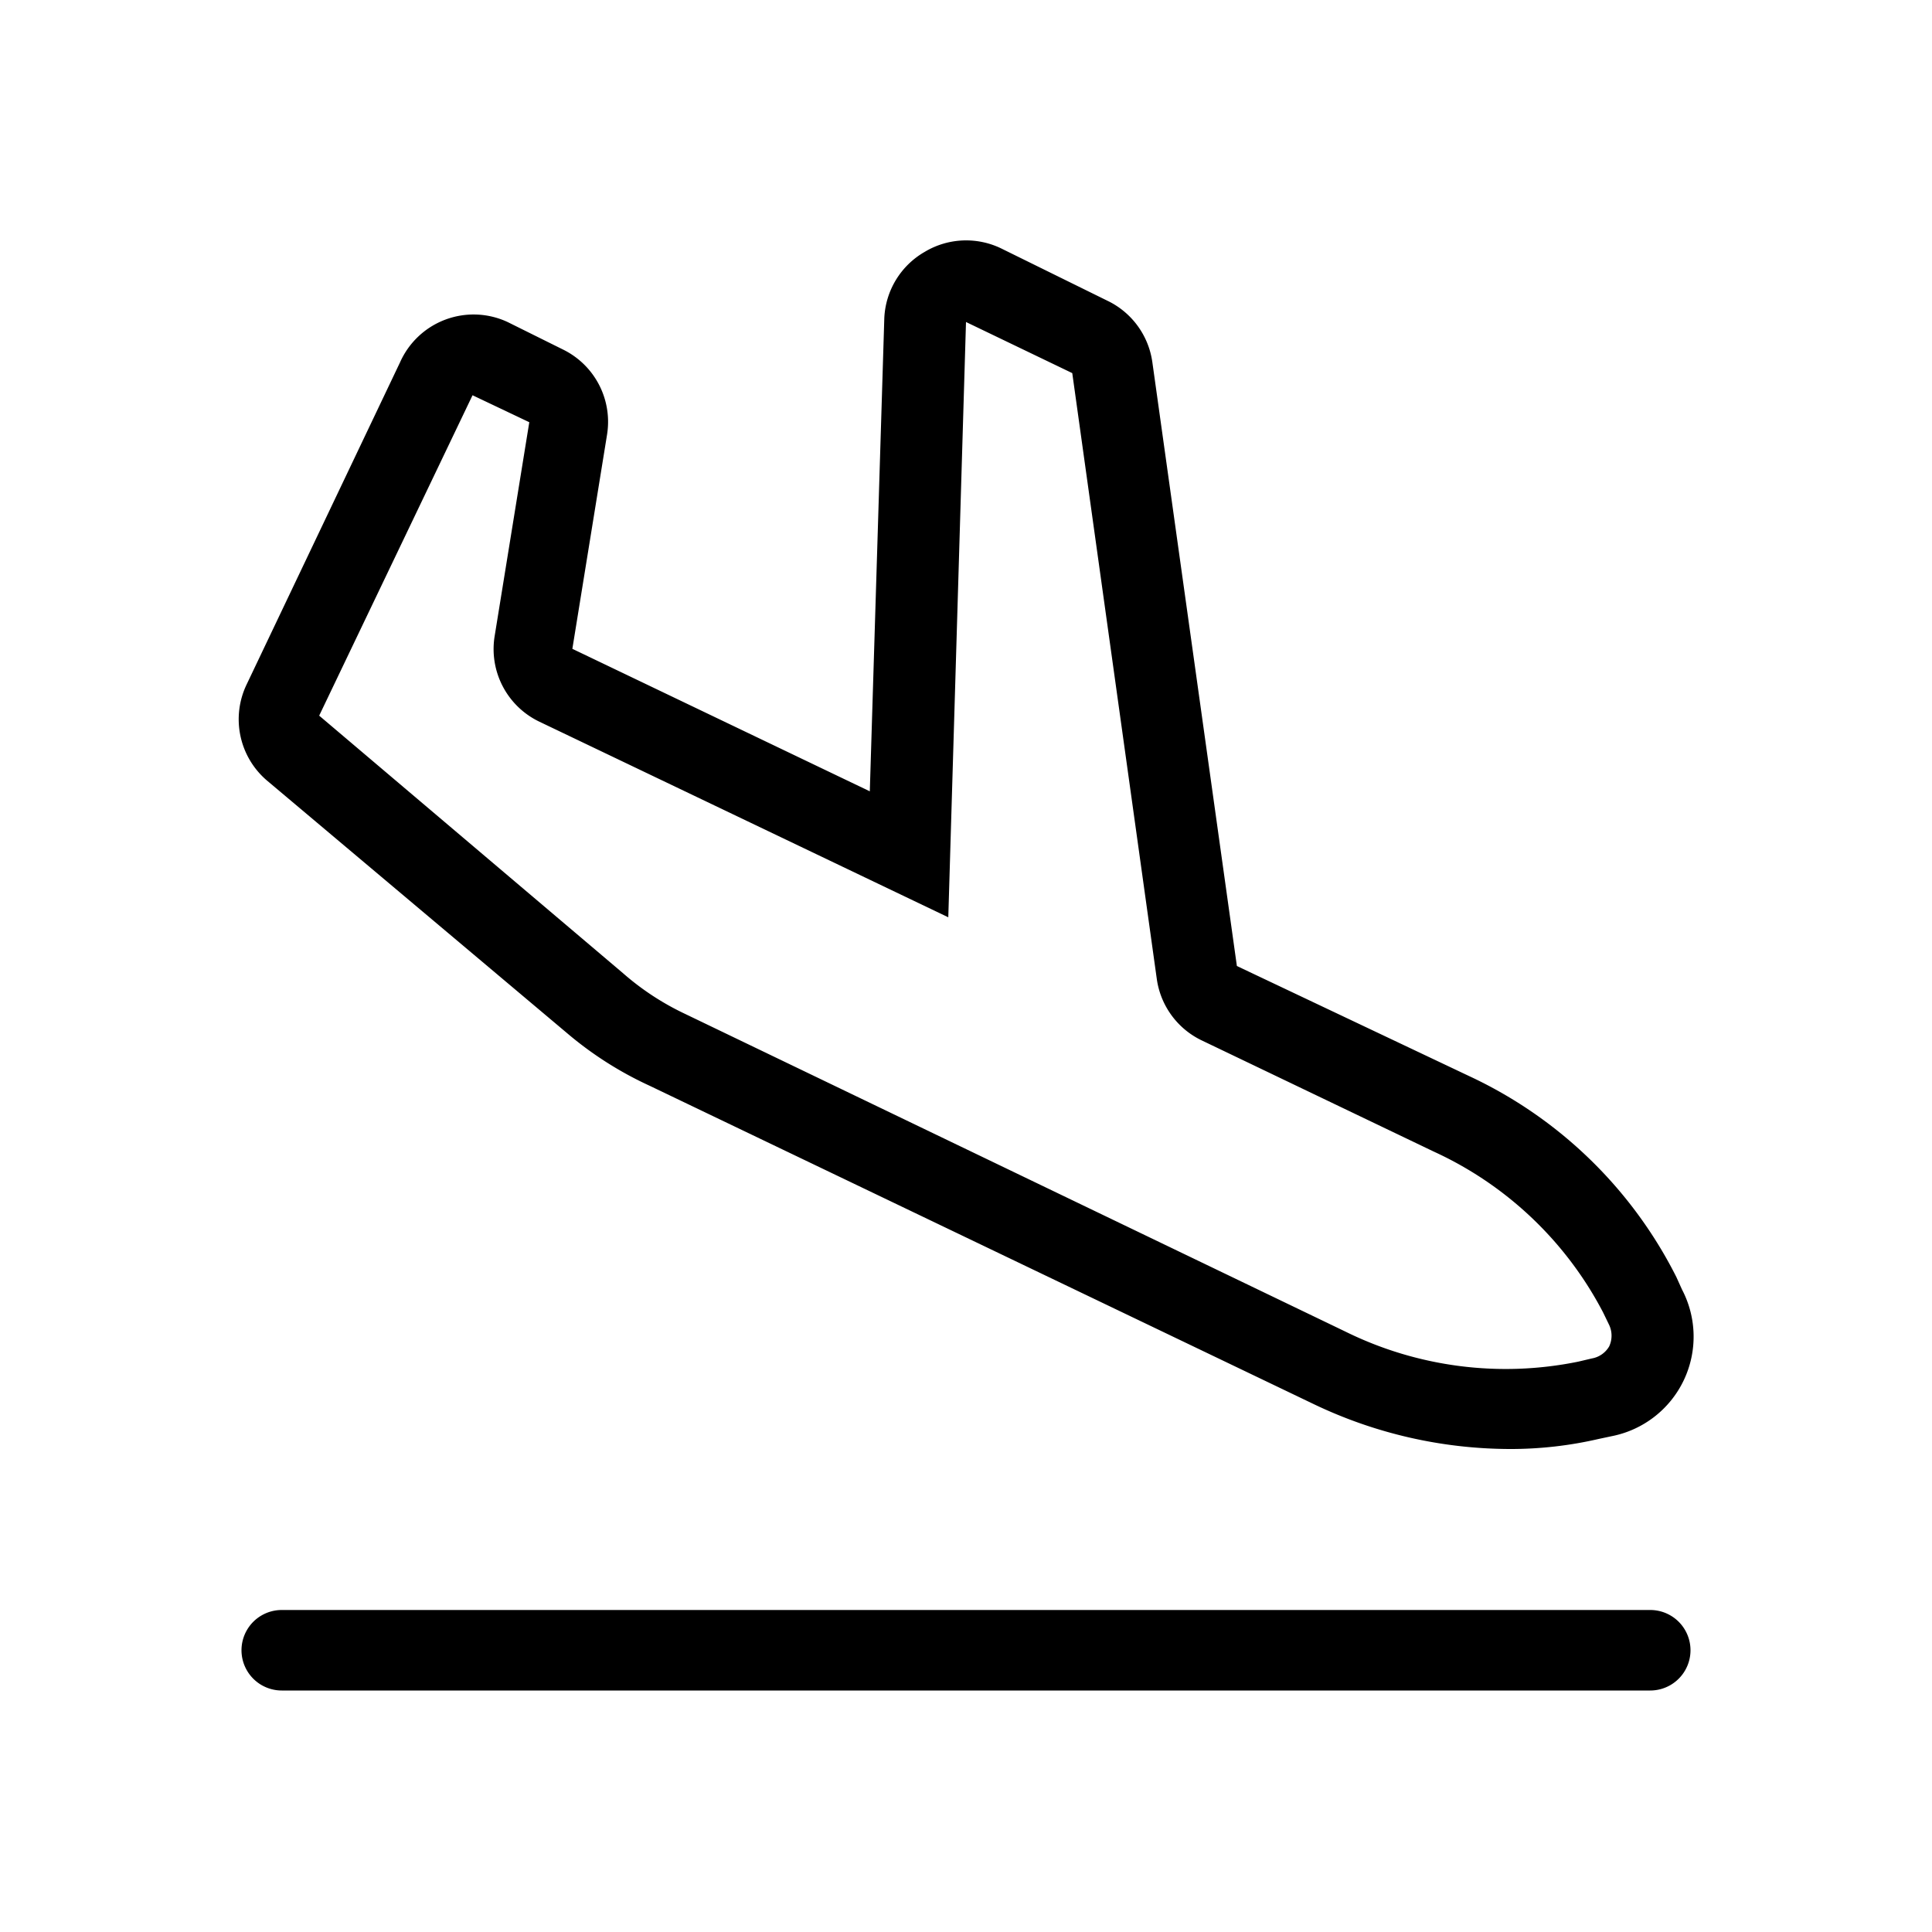 <?xml version="1.0" standalone="no"?><!DOCTYPE svg PUBLIC "-//W3C//DTD SVG 1.1//EN" "http://www.w3.org/Graphics/SVG/1.1/DTD/svg11.dtd"><svg t="1605591049525" class="icon" viewBox="0 0 1024 1024" version="1.1" xmlns="http://www.w3.org/2000/svg" p-id="2594" xmlns:xlink="http://www.w3.org/1999/xlink" width="200" height="200"><defs><style type="text/css"></style></defs><path d="M874.667 853.333H149.333a21.333 21.333 0 0 0 0 42.667h725.333a21.333 21.333 0 0 0 0-42.667zM301.867 548.693a190.08 190.08 0 0 0 42.667 26.88l352 168.747A241.707 241.707 0 0 0 800 768a206.72 206.72 0 0 0 47.36-5.333l7.04-1.493a53.76 53.76 0 0 0 37.12-77.653l-2.987-6.613a233.173 233.173 0 0 0-110.08-106.667L655.573 512l-44.8-320a42.667 42.667 0 0 0-23.893-32.64l-56.32-27.733a42.667 42.667 0 0 0-40.533 1.92 42.667 42.667 0 0 0-21.333 35.2l-7.68 250.667-157.653-75.52 18.347-113.28A42.667 42.667 0 0 0 298.667 185.387L269.013 170.667a42.667 42.667 0 0 0-56.96 21.333l-81.28 170.667a42.667 42.667 0 0 0 10.667 50.987z m-51.413-339.2l30.08 14.293-18.347 113.28a42.667 42.667 0 0 0 23.68 45.44l216.747 103.68L512 170.667l56.32 27.093 44.8 321.067a42.667 42.667 0 0 0 23.893 32.64l122.88 58.88a190.72 190.72 0 0 1 89.813 85.333l3.2 6.613a13.44 13.44 0 0 1 0 11.307 13.227 13.227 0 0 1-9.173 6.4l-7.253 1.707a192 192 0 0 1-123.52-16L362.667 537.173a141.227 141.227 0 0 1-32.427-21.333l-161.067-136.533z" p-id="2595"></path></svg>